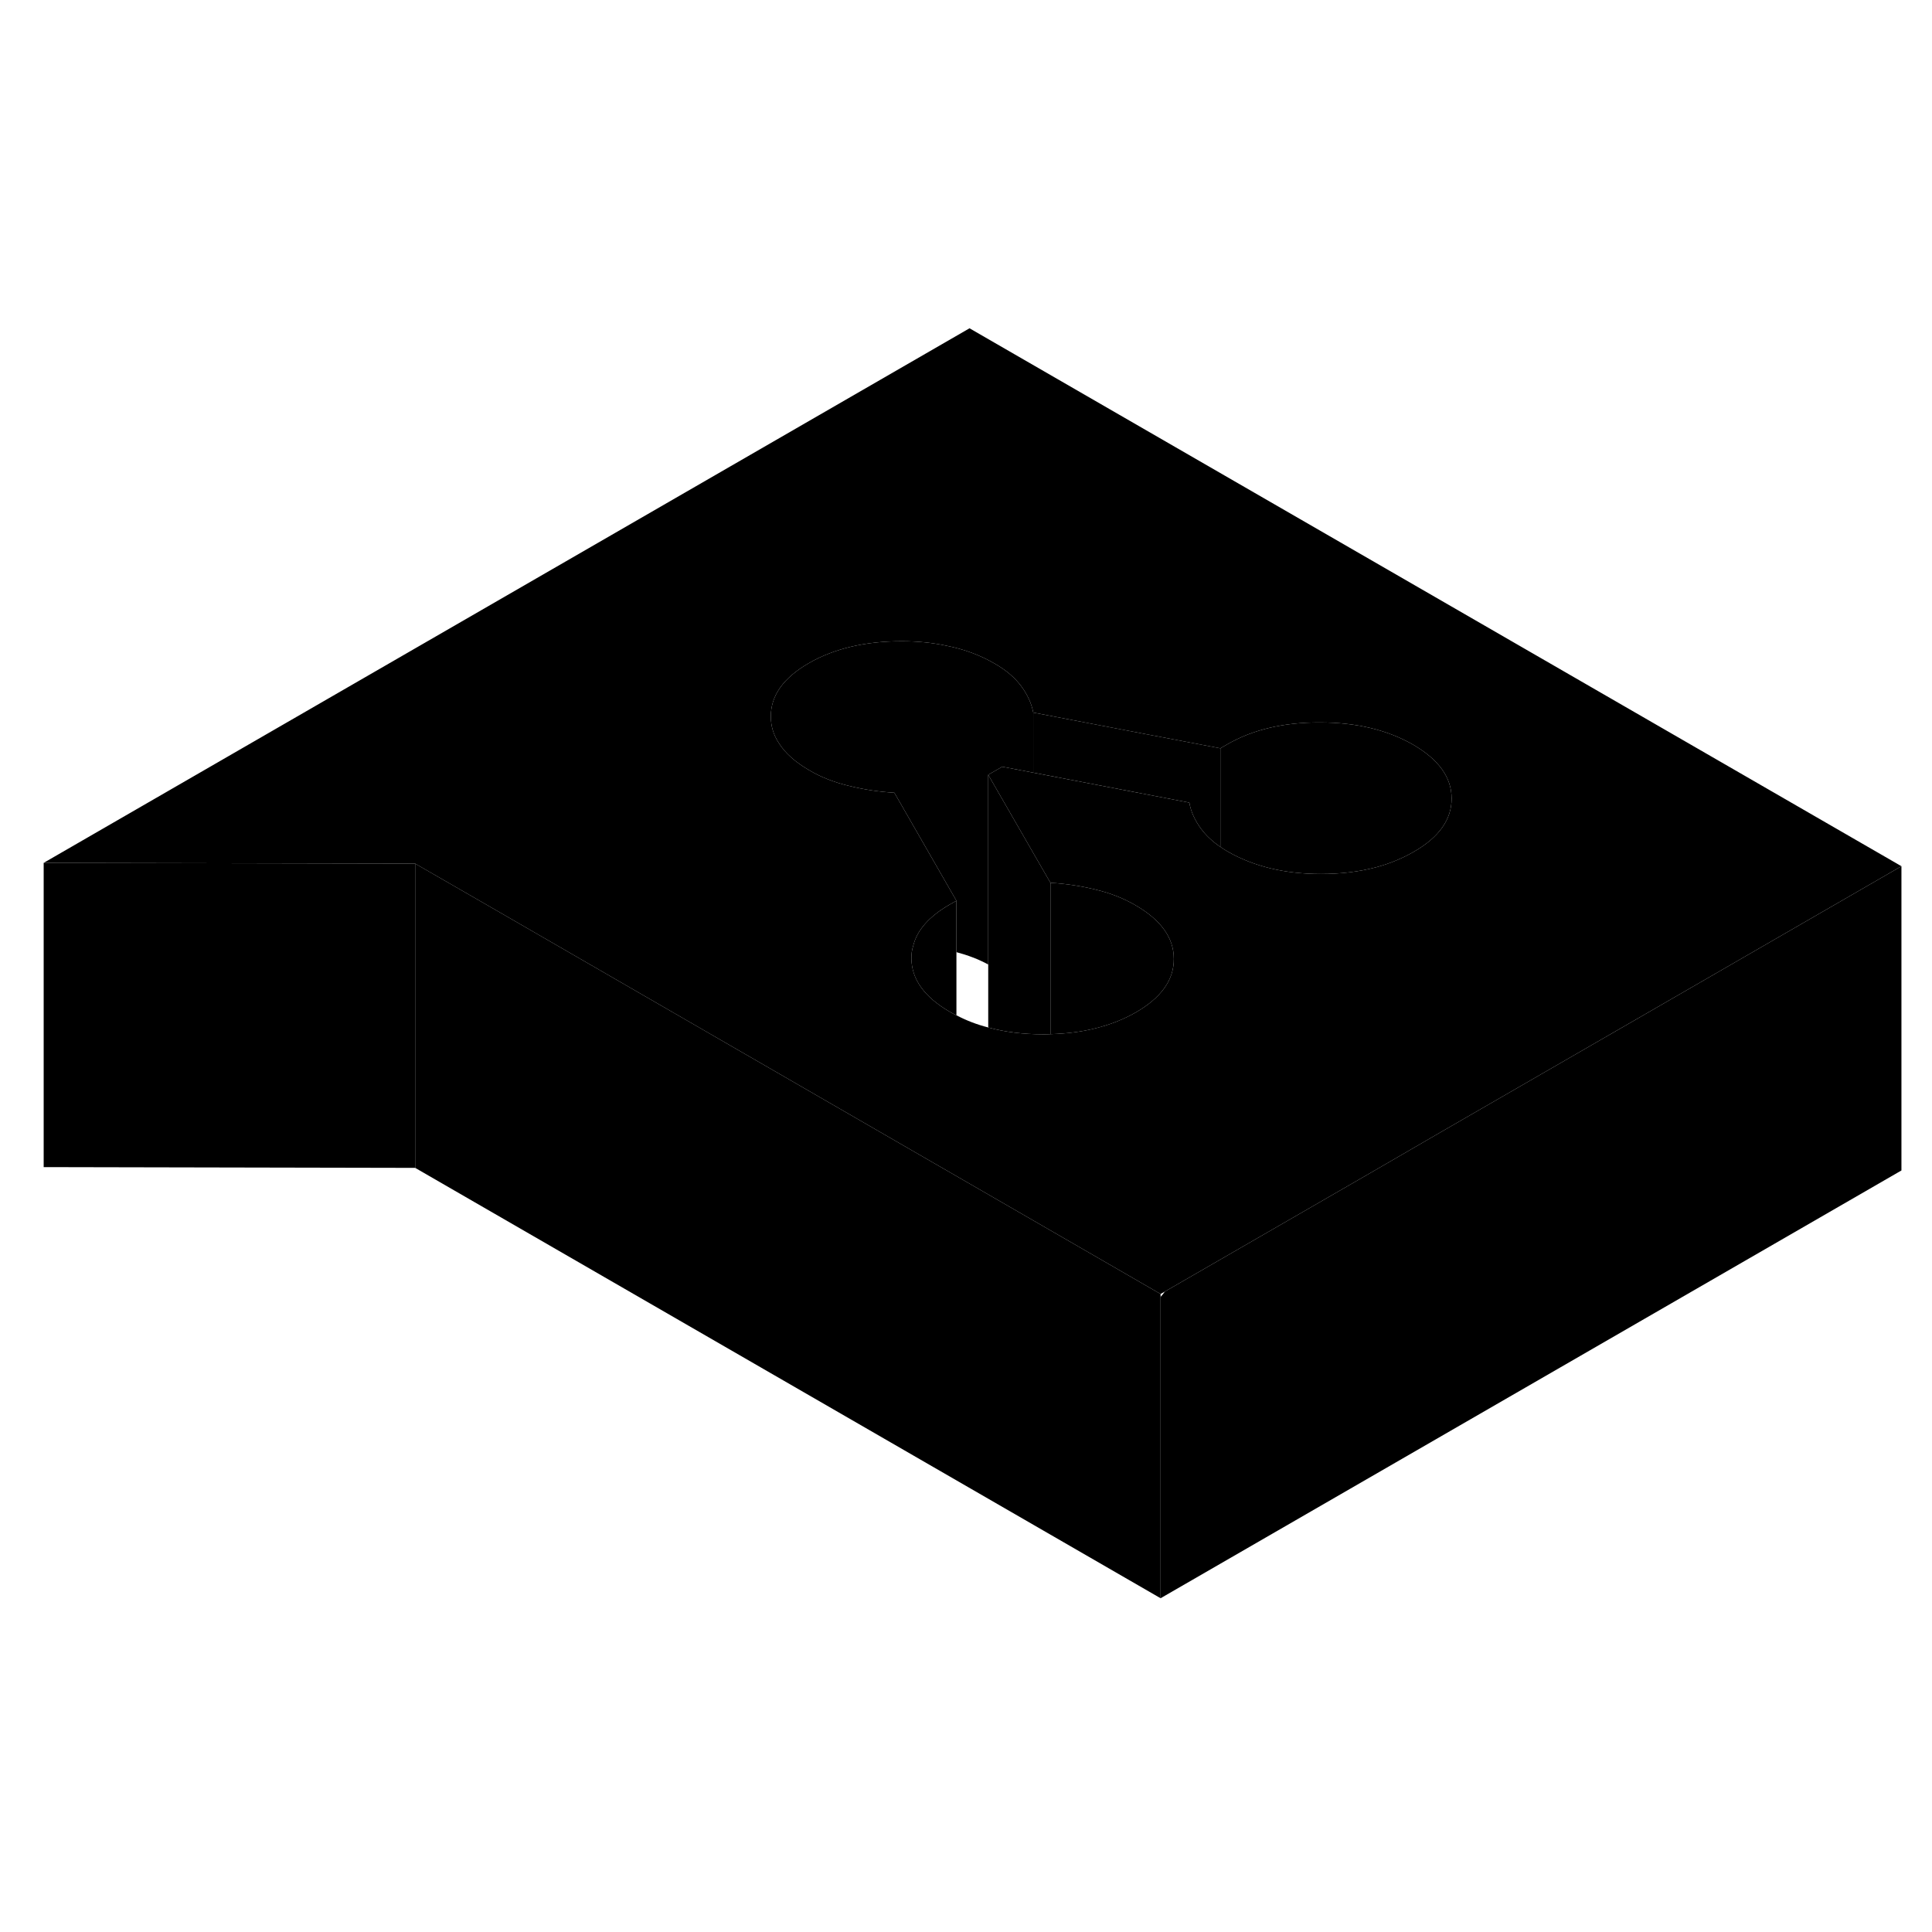 <svg width="24" height="24" viewBox="0 0 127 88" xmlns="http://www.w3.org/2000/svg" stroke-width="1px"  stroke-linecap="round" stroke-linejoin="round"> <path d="M80.221 29.69V36.17C79.691 35.81 79.271 35.41 78.951 34.98C78.541 34.42 78.281 33.85 78.181 33.26L67.921 31.29V27.34L75.281 28.75L80.221 29.69Z" class="pr-icon-iso-solid-stroke" stroke-linejoin="round"/> <path d="M76.291 65.56V85.56L27.291 57.27V37.27L32.361 40.19L61.241 56.87L62.871 57.81L76.291 65.56Z" class="pr-icon-iso-solid-stroke" stroke-linejoin="round"/> <path d="M63.731 2.08L2.871 37.22L27.291 37.27L32.361 40.19L61.241 56.87L62.871 57.81L76.291 65.56L76.571 65.4L90.071 57.61L94.831 54.85L107.671 47.44L124.991 37.44L63.731 2.08ZM92.921 36.5C92.171 36.93 91.351 37.27 90.461 37.51C89.361 37.8 88.151 37.95 86.831 37.95C84.441 37.95 82.401 37.45 80.711 36.48C80.541 36.38 80.371 36.28 80.221 36.17C79.691 35.81 79.271 35.41 78.951 34.98C78.541 34.42 78.281 33.85 78.181 33.26L67.921 31.29L65.881 30.9L64.961 31.43L67.921 36.57L69.051 38.53C70.061 38.59 71.061 38.74 72.031 38.98C72.991 39.21 73.861 39.55 74.631 40C76.311 40.97 77.161 42.14 77.161 43.53C77.171 44.91 76.341 46.08 74.661 47.05C73.841 47.52 72.941 47.87 71.951 48.11C71.061 48.33 70.091 48.45 69.051 48.48C68.891 48.49 68.731 48.49 68.571 48.49C67.261 48.49 66.051 48.34 64.961 48.04C64.211 47.85 63.521 47.58 62.871 47.24C62.731 47.18 62.591 47.1 62.451 47.02C60.771 46.05 59.921 44.88 59.911 43.49C59.911 43.21 59.941 42.94 60.031 42.67C60.281 41.64 61.081 40.74 62.411 39.97L62.871 39.71L58.791 32.61C57.771 32.55 56.781 32.4 55.811 32.16C54.841 31.93 53.971 31.59 53.211 31.14C52.271 30.6 51.591 29.99 51.181 29.32C50.841 28.79 50.671 28.22 50.671 27.61C50.661 26.23 51.491 25.06 53.171 24.09C54.841 23.13 56.881 22.65 59.271 22.65C60.331 22.65 61.311 22.75 62.231 22.95C63.391 23.18 64.441 23.57 65.381 24.12C66.151 24.56 66.731 25.06 67.141 25.62C67.551 26.18 67.811 26.75 67.921 27.34L75.281 28.75L80.221 29.69L80.671 29.43C82.351 28.46 84.381 27.98 86.771 27.99C89.161 27.99 91.201 28.48 92.891 29.45C94.571 30.43 95.421 31.6 95.421 32.98C95.431 34.36 94.601 35.54 92.921 36.5Z" class="pr-icon-iso-solid-stroke" stroke-linejoin="round"/> <path d="M77.161 43.53C77.171 44.91 76.341 46.08 74.661 47.05C73.841 47.52 72.941 47.87 71.951 48.11C71.061 48.33 70.091 48.45 69.051 48.48V38.53C70.061 38.59 71.061 38.74 72.031 38.98C72.991 39.21 73.861 39.55 74.631 40C76.311 40.97 77.161 42.14 77.161 43.53Z" class="pr-icon-iso-solid-stroke" stroke-linejoin="round"/> <path d="M69.051 38.53V48.48C68.891 48.49 68.731 48.49 68.571 48.49C67.261 48.49 66.051 48.34 64.961 48.04V31.43L67.921 36.57L69.051 38.53Z" class="pr-icon-iso-solid-stroke" stroke-linejoin="round"/> <path d="M27.291 37.27V57.27L2.871 57.22V37.22L27.291 37.27Z" class="pr-icon-iso-solid-stroke" stroke-linejoin="round"/> <path d="M67.921 27.34V31.29L65.881 30.9L64.961 31.43V43.9C64.311 43.55 63.621 43.29 62.871 43.09V39.71L58.791 32.61C57.771 32.55 56.781 32.4 55.811 32.16C54.841 31.93 53.971 31.59 53.211 31.14C52.271 30.6 51.591 29.99 51.181 29.32C50.841 28.79 50.671 28.22 50.671 27.61C50.661 26.23 51.491 25.06 53.171 24.09C54.841 23.13 56.881 22.65 59.271 22.65C60.331 22.65 61.311 22.75 62.231 22.95C63.391 23.18 64.441 23.57 65.381 24.12C66.151 24.56 66.731 25.06 67.141 25.62C67.551 26.18 67.811 26.75 67.921 27.34Z" class="pr-icon-iso-solid-stroke" stroke-linejoin="round"/> <path d="M62.871 39.71V47.24C62.731 47.18 62.591 47.1 62.451 47.02C60.771 46.05 59.921 44.88 59.911 43.49C59.911 43.21 59.941 42.94 60.031 42.67C60.281 41.64 61.081 40.74 62.411 39.97L62.871 39.71Z" class="pr-icon-iso-solid-stroke" stroke-linejoin="round"/> <path d="M95.421 32.98C95.431 34.36 94.601 35.54 92.921 36.5C92.171 36.93 91.351 37.27 90.461 37.51C89.361 37.8 88.151 37.95 86.831 37.95C84.441 37.95 82.401 37.45 80.711 36.48C80.541 36.38 80.371 36.28 80.221 36.17V29.69L80.671 29.43C82.351 28.46 84.381 27.98 86.771 27.99C89.161 27.99 91.201 28.48 92.891 29.45C94.571 30.43 95.421 31.6 95.421 32.98Z" class="pr-icon-iso-solid-stroke" stroke-linejoin="round"/> <path d="M124.991 37.44V57.44L76.291 85.56V65.75C76.401 65.64 76.491 65.52 76.571 65.4L90.071 57.61L94.831 54.85L107.671 47.44L124.991 37.44Z" class="pr-icon-iso-solid-stroke" stroke-linejoin="round"/>
</svg>